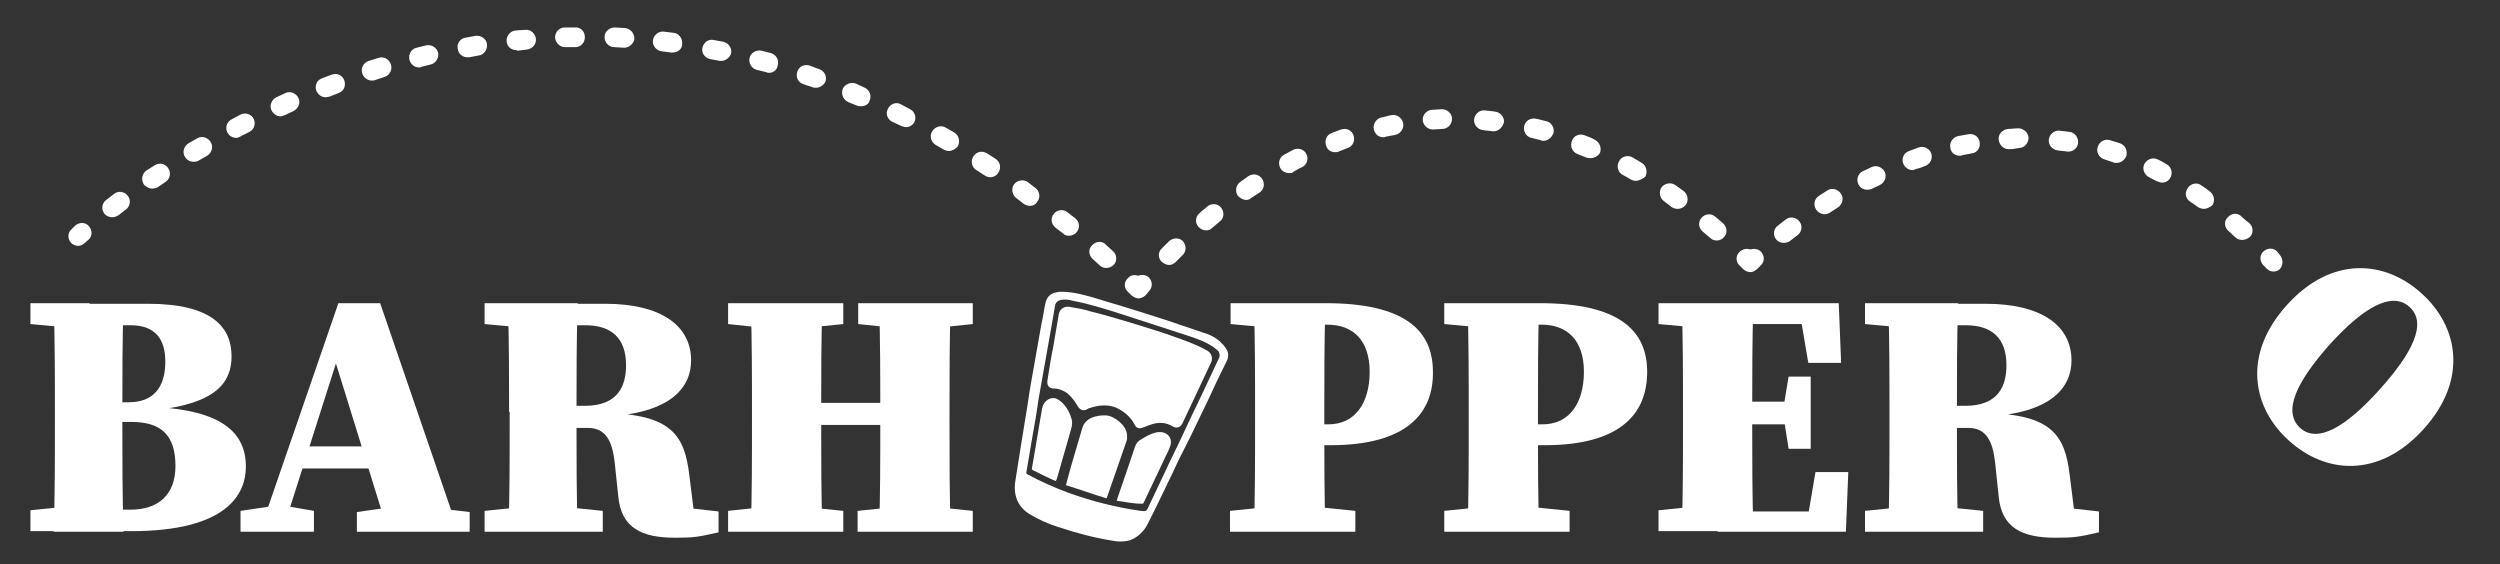 <?xml version="1.0" encoding="utf-8"?>
<!-- Generator: Adobe Illustrator 22.0.1, SVG Export Plug-In . SVG Version: 6.00 Build 0)  -->
<svg version="1.1" id="Layer_1" xmlns="http://www.w3.org/2000/svg" xmlns:xlink="http://www.w3.org/1999/xlink" x="0px" y="0px"
	 viewBox="0 0 418.9 94.5" style="enable-background:new 0 0 418.9 94.5;" xml:space="preserve">
<rect x="0" y="0" width="418.9" height="94.5" fill="#333333" stroke="none"/>
<style type="text/css">
	.st0{fill:#FFFFFF;}
</style>
<path class="st0" d="M5.1,54.3v-3.5H15v4.3h-1.1L5.1,54.3z M15,84.7v4.3H5.1v-3.5l8.8-0.9H15z M9.2,69.4c0-6.2,0-12.4-0.2-18.5h11.7
	c-0.2,6-0.2,12.2-0.2,18.5v1.2c0,6.2,0,12.4,0.2,18.5H9c0.2-6,0.2-12.2,0.2-18.5V69.4z M15,67.4h6.6c4.1,0,6.1-2.5,6.1-6.8
	c0-3.9-1.8-6.1-5.8-6.1H15v-3.6h9.8c10.7,0,14,3.9,14,8.8c0,4.3-2.5,7.9-12.7,9v-0.5c10.8,0.6,15.1,4.1,15.1,10
	c0,4.7-3.3,10.8-19.2,10.8h-7v-3.6h6.9c4.6,0,7.5-2.5,7.5-7.3c0-5.3-2.5-7.4-7.4-7.4h-7V67.4z"/>
<path class="st0" d="M40.3,85.6l6.1-0.9h1l5.2,0.9v3.5H40.3V85.6z M56.7,50.8h7l13.1,38.2H65L55.7,59l2.5-4.1L47.3,89.1h-3.8
	L56.7,50.8z M50.6,74.8h15.8l1.5,3.7H49.6L50.6,74.8z M59.8,85.8l6.3-0.9h5l7.6,0.9v3.3H59.8V85.8z"/>
<path class="st0" d="M81.2,54.3v-3.5h9.9v4.3h-1.1L81.2,54.3z M92.2,84.7l8.8,0.9v3.5H81.2v-3.5l8.8-0.9H92.2z M85.3,69
	c0-6,0-12.1-0.2-18.2h11.7c-0.2,5.9-0.2,12-0.2,18.2v1.8c0,6.1,0,12.2,0.2,18.2H85.2c0.2-5.9,0.2-12,0.2-18.2V69z M91.3,68H98
	c5.6,0,6.9-3.4,6.9-6.8c0-4.6-2.5-6.7-6.8-6.7h-7v-3.6h10.3c9.3,0,14.4,3.6,14.4,9.5c0,4.3-3.1,8.9-14.5,9.4v-0.6
	c11.2,0.2,13.4,3.7,14.2,10.4l1.1,8.8l-6-3.8l9.8,1.1v3.5c-3.5,0.8-4.2,0.9-7.3,0.9c-5.5,0-9-1.6-9.5-6.9l-0.6-5.7
	c-0.4-3.6-1.5-5.8-4.5-5.8h-7.3V68z"/>
<path class="st0" d="M122,54.3v-3.5h19.3v3.5l-8.9,0.9h-1.9L122,54.3z M132.4,84.7l8.9,0.9v3.5H122v-3.5l8.4-0.9H132.4z M126,69
	c0-6,0-12.1-0.2-18.2h12c-0.2,5.9-0.2,12-0.2,18.2v1.8c0,6.1,0,12.2,0.2,18.2h-12c0.2-5.9,0.2-12,0.2-18.2V69z M131.8,71.2v-3.7
	h21.4v3.7H131.8z M143.8,54.3v-3.5H163v3.5l-8.7,0.9h-1.8L143.8,54.3z M154.3,84.7l8.7,0.9v3.5h-19.3v-3.5l8.7-0.9H154.3z M147.5,69
	c0-6,0-12.1-0.2-18.2h12c-0.2,5.9-0.2,12-0.2,18.2v1.9c0,6,0,12.1,0.2,18.2h-12c0.2-5.9,0.2-12,0.2-18.2V69z"/>
<path class="st0" d="M406.1,71.9c-7.6,8.4-16.6,7.4-22.6,1.9c-6-5.4-7.9-14.3-0.3-22.7c7.6-8.4,16.6-7.4,22.6-1.9
	C411.8,54.6,413.7,63.5,406.1,71.9z M385.4,71.7c3,2.7,7.8-0.3,13.3-6.4c5.5-6.1,8.1-11.2,5-13.9c-3-2.7-7.9,0.3-13.4,6.4
	C384.9,63.9,382.4,68.9,385.4,71.7z"/>
<path class="st0" d="M206.2,54.3v-3.5h9.9v4.3H215L206.2,54.3z M218.3,84.7l8.8,0.9v3.5h-21v-3.5l8.8-0.9H218.3z M210.3,69
	c0-6,0-12.1-0.2-18.2h12c-0.2,5.9-0.2,12-0.2,18.2v3.6c0,4.3,0,10.4,0.2,16.5h-12c0.2-5.9,0.2-12,0.2-18.2V69z M222.9,74.6h-6.9
	v-3.5h6.6c4.4,0,6.9-3.5,6.9-8.8s-2.8-7.9-7.1-7.9h-6.4v-3.6h6.1c13.2,0,18,4.5,18,11.5C240.2,69.1,235.9,74.6,222.9,74.6z"/>
<path class="st0" d="M242,54.3v-3.5h9.9v4.3h-1.1L242,54.3z M254.2,84.7l8.8,0.9v3.5h-21v-3.5l8.8-0.9H254.2z M246.1,69
	c0-6,0-12.1-0.2-18.2h12c-0.2,5.9-0.2,12-0.2,18.2v3.6c0,4.3,0,10.4,0.2,16.5h-12c0.2-5.9,0.2-12,0.2-18.2V69z M258.8,74.6h-6.9
	v-3.5h6.6c4.4,0,6.9-3.5,6.9-8.8s-2.8-7.9-7.1-7.9h-6.4v-3.6h6.1c13.2,0,18,4.5,18,11.5C276,69.1,271.8,74.6,258.8,74.6z"/>
<path class="st0" d="M277.9,54.3v-3.5h9.9v4.3h-1.1L277.9,54.3z M287.8,84.7v4.3h-9.9v-3.5l8.8-0.9H287.8z M282,69
	c0-6,0-12.1-0.2-18.2h12c-0.2,5.9-0.2,12-0.2,18.2v1.8c0,6.1,0,12.2,0.2,18.2h-12c0.2-5.9,0.2-12,0.2-18.2V69z M301.3,50.8l4.9,3.5
	h-18.4v-3.5h20.3l0.4,10H303L301.3,50.8z M300.6,71.1h-12.8v-3.8h12.8V71.1z M309.7,79.1l-0.4,10h-21.5v-3.4h19.6l-4.9,3.4l1.7-10
	H309.7z M298.8,68.5l0.9-5.4h3.7v12.1h-3.7l-0.9-5.7V68.5z"/>
<path class="st0" d="M312.5,54.3v-3.5h9.9v4.3h-1.1L312.5,54.3z M323.5,84.7l8.8,0.9v3.5h-19.8v-3.5l8.8-0.9H323.5z M316.6,69
	c0-6,0-12.1-0.2-18.2h11.7c-0.2,5.9-0.2,12-0.2,18.2v1.8c0,6.1,0,12.2,0.2,18.2h-11.7c0.2-5.9,0.2-12,0.2-18.2V69z M322.6,68h6.7
	c5.6,0,6.9-3.4,6.9-6.8c0-4.6-2.5-6.7-6.8-6.7h-7v-3.6h10.3c9.3,0,14.4,3.6,14.4,9.5c0,4.3-3.1,8.9-14.5,9.4v-0.6
	c11.2,0.2,13.4,3.7,14.2,10.4l1.1,8.8l-6-3.8l9.8,1.1v3.5c-3.5,0.8-4.2,0.9-7.3,0.9c-5.5,0-9-1.6-9.5-6.9l-0.6-5.7
	c-0.4-3.6-1.5-5.8-4.5-5.8h-7.3V68z"/>
<g>
	<path class="st0" d="M196.4,56.3c2,0.7,4,1.4,5.8,2.4c0.8,0.4,1.1,1.3,0.7,2.1c-1,2.2-2.1,4.4-3.1,6.6c-0.6,1.2-1.1,2.4-1.7,3.6
		c-0.3,0.6-1,0.8-1.5,0.5c-1.3-0.8-2.6-0.8-3.9-0.3c-0.4,0.1-0.7,0.3-1.1,0.4c-0.7,0.3-1.2,0.2-1.5-0.5c-0.7-1.3-1.8-2.2-3.1-2.8
		c-1.5-0.6-3-0.4-4.5,0.1c-0.1,0-0.2,0.1-0.4,0.2c-0.6,0.3-1.1,0.1-1.5-0.5c-0.5-0.9-1.1-1.7-1.9-2.3c-0.6-0.4-1.3-0.7-2.1-0.7
		c-0.8,0-1.2-0.5-1.1-1.3c0.3-1.9,0.6-3.9,1-5.8c0.3-1.8,0.6-3.5,0.9-5.3c0.1-0.8,0.8-1.4,1.7-1.3c1.2,0.2,2.5,0.4,3.7,0.8
		C185.5,52.8,194.6,55.6,196.4,56.3z"/>
	<path class="st0" d="M178.6,81.3c0.3-1.1,0.6-2.2,0.9-3.3c0.6-2,1.2-4.1,1.8-6.1c0.3-1.2,1.1-1.8,2.2-2.1c0.8-0.2,1.6-0.3,2.4-0.1
		c0.4,0.1,0.8,0.4,1.2,0.6c0.7,0.5,1.3,1.1,1.6,1.9c0.2,0.5,0.2,1.1,0.1,1.6c-1.1,3.2-2.2,6.3-3.3,9.5c0,0,0,0.1-0.1,0.2
		C183.1,82.8,180.9,82,178.6,81.3z"/>
	<path class="st0" d="M187.1,83.9c0.1-0.2,0.1-0.2,0.1-0.3c1-2.9,2-5.8,3-8.8c0.2-0.5,0.5-0.9,0.9-1.1c0.8-0.5,1.6-1,2.5-1.2
		c0.3-0.1,0.5-0.1,0.8-0.1c1.3,0,2.1,1.1,1.7,2.3c-0.2,0.6-0.5,1.2-0.8,1.8c-0.9,1.9-1.8,3.8-2.7,5.7c-0.3,0.7-0.7,1.4-1,2.1
		c0,0.1-0.2,0.1-0.3,0.1C189.9,84.4,188.5,84.1,187.1,83.9z"/>
	<path class="st0" d="M176.9,80.6c-0.8-0.3-1.5-0.7-2.2-1c-0.5-0.3-1-0.5-1.6-0.8c-0.2-0.1-0.2-0.2-0.2-0.3c0.6-3.3,1.1-6.6,1.7-10
		c0.2-1.1,1-1.8,1.9-1.8c0.5,0,0.9,0.3,1.3,0.6c0.9,0.8,1.5,1.9,1.8,3.1c0.1,0.3,0,0.7,0,1c-0.6,2.3-1.3,4.5-1.9,6.7
		c-0.2,0.7-0.4,1.4-0.6,2.1C177,80.4,177,80.5,176.9,80.6z"/>
	<path class="st0" d="M205.5,58.5c-0.3-0.5-0.7-0.9-1.1-1.3c-0.8-0.7-1.8-1.2-2.9-1.5c-2.1-0.7-4.1-1.4-6.2-2.1c0,0-7.8-2.5-10-3.1
		c-1.9-0.6-3.8-1.2-5.8-1.5c-0.9-0.1-1.8-0.2-2.6,0c-0.9,0.2-1.5,0.8-1.7,1.7c-0.3,1.2-0.4,2.4-0.7,3.6c-0.4,2.3-0.8,4.6-1.2,6.8
		c-0.4,2.2-0.8,4.4-1.1,6.6c-0.4,2.5-0.8,4.9-1.2,7.4c-0.3,1.9-0.6,3.8-0.9,5.7c-0.3,2.3,0.5,4.2,2.5,5.4c1.5,0.9,3.1,1.6,4.7,2.1
		c3,1,6,1.8,9.1,2.3c1,0.2,2,0.2,3-0.1c1.3-0.5,2.3-1.5,2.9-2.7c0.5-1,1-2,1.5-3c0.9-1.9,1.8-3.7,2.7-5.6c0.9-2,1.9-3.9,2.9-5.9
		c1-2,1.9-4,2.9-6c1-2.2,2-4.3,3.1-6.5C205.8,60.1,206,59.3,205.5,58.5z M204.3,59.9c-1,2.2-2.1,4.4-3.1,6.6c-1,2-1.9,4-2.9,6.1
		c-1,2.2-2.1,4.3-3.1,6.5c-0.9,1.9-1.8,3.8-2.7,5.7c-0.4,0.9-0.4,0.9-1.4,0.8c-4.1-0.6-8.1-1.6-12-3c-2.4-0.9-4.7-1.9-6.9-3.1
		c-0.2-0.1-0.3-0.2-0.2-0.5c0.3-1.8,0.6-3.5,0.9-5.3c0.4-2.2,0.8-4.5,1.1-6.7c0.4-2.1,0.7-4.1,1.1-6.2c0.4-2.1,0.7-4.1,1.1-6.2
		c0.2-1.2,0.4-2.3,0.6-3.5c0.1-0.4,0.4-0.7,0.8-0.8c0.7-0.2,1.5-0.1,2.2,0.1c2.6,0.5,5.2,1.3,7.7,2.1c1.2,0.4,9,2.9,11.7,3.8
		c1.5,0.5,2.9,1,4.2,1.9c0.3,0.2,0.6,0.5,0.8,0.7C204.4,59.3,204.4,59.6,204.3,59.9z"/>
</g>
<g>
	<path class="st0" d="M13.1,41.2c-0.4,0-0.9-0.2-1.2-0.5c-0.6-0.7-0.6-1.7,0.1-2.3l0.6-0.6c0.7-0.6,1.7-0.6,2.3,0.1
		c0.6,0.7,0.6,1.7-0.1,2.3l-0.6,0.5C13.9,41,13.5,41.2,13.1,41.2z"/>
	<path class="st0" d="M185.4,44.9c-0.4,0-0.8-0.1-1.1-0.4l-1.2-1.1c-0.7-0.6-0.8-1.7-0.1-2.3c0.6-0.7,1.7-0.8,2.3-0.1l1.2,1.1
		c0.7,0.6,0.7,1.7,0.1,2.3C186.3,44.7,185.8,44.9,185.4,44.9z M179.1,39.5c-0.4,0-0.7-0.1-1-0.4l-1.3-1c-0.7-0.6-0.8-1.6-0.2-2.3
		c0.6-0.7,1.6-0.8,2.3-0.2l1.3,1c0.7,0.6,0.8,1.6,0.2,2.3C180.1,39.3,179.6,39.5,179.1,39.5z M18.8,36.4c-0.5,0-1-0.2-1.3-0.6
		c-0.6-0.7-0.4-1.8,0.3-2.3l1.3-1c0.7-0.6,1.8-0.4,2.3,0.3c0.6,0.7,0.4,1.8-0.3,2.3l-1.3,1C19.5,36.3,19.1,36.4,18.8,36.4z
		 M172.6,34.5c-0.3,0-0.7-0.1-1-0.3l-1.3-1c-0.7-0.5-0.9-1.6-0.4-2.3c0.5-0.7,1.6-0.9,2.3-0.4l1.3,1c0.7,0.5,0.9,1.6,0.3,2.3
		C173.6,34.2,173.1,34.5,172.6,34.5z M25.5,31.6c-0.5,0-1.1-0.3-1.4-0.7c-0.5-0.8-0.3-1.8,0.4-2.3l1.4-0.9c0.8-0.5,1.8-0.3,2.3,0.5
		c0.5,0.8,0.3,1.8-0.5,2.3l-1.3,0.9C26.1,31.5,25.8,31.6,25.5,31.6z M165.9,29.7c-0.3,0-0.6-0.1-0.9-0.3l-1.4-0.9
		c-0.8-0.5-1-1.5-0.5-2.3c0.5-0.8,1.5-1,2.3-0.5l1.4,0.9c0.8,0.5,1,1.5,0.5,2.3C167,29.4,166.5,29.7,165.9,29.7z M32.4,27.1
		c-0.6,0-1.1-0.3-1.4-0.8c-0.5-0.8-0.2-1.8,0.6-2.3l1.4-0.8c0.8-0.5,1.8-0.2,2.3,0.6c0.5,0.8,0.2,1.8-0.6,2.3l-1.4,0.8
		C33,27.1,32.7,27.1,32.4,27.1z M159,25.3c-0.3,0-0.6-0.1-0.8-0.2l-1.4-0.8c-0.8-0.5-1.1-1.5-0.6-2.3c0.5-0.8,1.5-1.1,2.3-0.6
		l1.4,0.8c0.8,0.5,1,1.5,0.6,2.3C160.1,25,159.5,25.3,159,25.3z M39.6,23.1c-0.6,0-1.2-0.3-1.5-0.9c-0.4-0.8-0.1-1.8,0.7-2.2
		l1.5-0.8c0.8-0.4,1.8-0.1,2.2,0.7c0.4,0.8,0.1,1.8-0.7,2.2l-1.4,0.7C40.1,23,39.8,23.1,39.6,23.1z M151.8,21.3
		c-0.3,0-0.5-0.1-0.8-0.2l-1.5-0.7c-0.8-0.4-1.2-1.4-0.7-2.2c0.4-0.8,1.4-1.2,2.2-0.7l1.5,0.8c0.8,0.4,1.1,1.4,0.7,2.2
		C152.9,21,152.4,21.3,151.8,21.3z M47,19.5c-0.6,0-1.2-0.4-1.5-1c-0.4-0.8,0-1.8,0.8-2.2l1.5-0.7c0.8-0.4,1.8,0,2.2,0.8
		c0.4,0.8,0,1.8-0.8,2.2l-1.5,0.7C47.4,19.4,47.2,19.5,47,19.5z M144.3,17.8c-0.2,0-0.5,0-0.7-0.1l-1.5-0.6
		c-0.8-0.4-1.2-1.3-0.9-2.2c0.4-0.8,1.3-1.2,2.2-0.9l1.5,0.7c0.8,0.4,1.2,1.3,0.8,2.2C145.6,17.4,145,17.8,144.3,17.8z M54.6,16.3
		c-0.7,0-1.3-0.4-1.6-1.1c-0.3-0.9,0.1-1.8,1-2.1l1.6-0.6c0.9-0.3,1.8,0.1,2.1,1c0.3,0.9-0.1,1.8-1,2.1l-1.5,0.6
		C55,16.2,54.7,16.3,54.6,16.3z M136.7,14.7c-0.2,0-0.4,0-0.6-0.1l-1.5-0.5c-0.9-0.3-1.3-1.2-1-2.1s1.2-1.3,2.1-1l1.6,0.6
		c0.9,0.3,1.3,1.3,1,2.1C138,14.3,137.4,14.7,136.7,14.7z M62.3,13.5c-0.7,0-1.4-0.5-1.6-1.2c-0.3-0.9,0.2-1.8,1.1-2.1l1.6-0.5
		c0.9-0.3,1.8,0.2,2.1,1.1c0.3,0.9-0.2,1.8-1.1,2.1l-1.5,0.5C62.7,13.5,62.5,13.5,62.3,13.5z M128.9,12.2c-0.2,0-0.3,0-0.5-0.1
		l-1.6-0.4c-0.9-0.2-1.4-1.2-1.2-2c0.2-0.9,1.2-1.4,2-1.2l1.6,0.4c0.9,0.3,1.4,1.2,1.1,2.1C130.2,11.7,129.6,12.2,128.9,12.2z
		 M70.2,11.3c-0.7,0-1.4-0.5-1.6-1.3c-0.2-0.9,0.3-1.8,1.2-2l1.6-0.4c0.9-0.2,1.8,0.4,2,1.2c0.2,0.9-0.4,1.8-1.2,2l-1.6,0.4
		C70.5,11.3,70.4,11.3,70.2,11.3z M120.9,10.2c-0.1,0-0.2,0-0.3,0l-1.6-0.3c-0.9-0.2-1.5-1-1.3-1.9c0.2-0.9,1-1.5,1.9-1.3l1.6,0.3
		c0.9,0.2,1.5,1.1,1.3,2C122.3,9.6,121.6,10.2,120.9,10.2z M78.3,9.6c-0.8,0-1.5-0.6-1.6-1.4c-0.2-0.9,0.4-1.8,1.4-1.9L79.7,6
		c0.9-0.1,1.8,0.5,1.9,1.4c0.1,0.9-0.5,1.8-1.4,1.9l-1.6,0.3C78.5,9.6,78.4,9.6,78.3,9.6z M112.7,8.8c-0.1,0-0.1,0-0.2,0l-1.6-0.2
		c-0.9-0.1-1.6-0.9-1.5-1.8s0.9-1.6,1.8-1.5l1.7,0.2c0.9,0.1,1.5,1,1.4,1.9C114.3,8.2,113.6,8.8,112.7,8.8z M86.5,8.4
		c-0.8,0-1.6-0.6-1.6-1.5c-0.1-0.9,0.6-1.7,1.5-1.8L88,5c0.9-0.1,1.7,0.6,1.8,1.5c0.1,0.9-0.6,1.7-1.5,1.8l-1.6,0.2
		C86.6,8.4,86.5,8.4,86.5,8.4z M104.6,8C104.5,8,104.5,8,104.6,8l-1.7-0.1c-0.9,0-1.6-0.8-1.6-1.7c0-0.9,0.8-1.6,1.7-1.6l1.7,0.1
		c0.9,0.1,1.6,0.8,1.6,1.8C106.2,7.3,105.4,8,104.6,8z M94.7,7.9c-0.9,0-1.6-0.7-1.7-1.6c0-0.9,0.7-1.7,1.6-1.7l1.7,0
		C97.2,4.5,98,5.2,98,6.2s-0.7,1.7-1.6,1.7L94.7,7.9C94.7,7.9,94.7,7.9,94.7,7.9z"/>
	<path class="st0" d="M190.8,50c-0.4,0-0.8-0.2-1.2-0.5l-0.6-0.6c-0.7-0.6-0.7-1.7,0-2.3c0.4-0.5,1.1-0.6,1.7-0.4
		c0.5-0.2,1.2-0.2,1.7,0.2c0.7,0.6,0.8,1.6,0.2,2.3l-0.5,0.6c-0.3,0.4-0.7,0.6-1.2,0.7C190.9,50,190.9,50,190.8,50z"/>
	<path class="st0" d="M195.9,44.4c-0.4,0-0.8-0.2-1.2-0.5c-0.7-0.6-0.7-1.7,0-2.3l1.2-1.2c0.7-0.6,1.7-0.6,2.3,0
		c0.6,0.7,0.6,1.7,0,2.3l-1.2,1.2C196.7,44.2,196.3,44.4,195.9,44.4z M287.7,40.3c-0.4,0-0.8-0.1-1.1-0.4l-1.3-1.1
		c-0.7-0.6-0.8-1.6-0.2-2.3c0.6-0.7,1.6-0.8,2.3-0.2l1.3,1.1c0.7,0.6,0.8,1.7,0.2,2.3C288.6,40.1,288.1,40.3,287.7,40.3z
		 M202.1,38.6c-0.5,0-0.9-0.2-1.3-0.6c-0.6-0.7-0.5-1.7,0.2-2.3c0.4-0.4,0.9-0.7,1.3-1.1c0.7-0.6,1.8-0.5,2.3,0.2
		c0.6,0.7,0.5,1.8-0.2,2.3l-1.3,1.1C202.8,38.5,202.5,38.6,202.1,38.6z M281.1,35c-0.3,0-0.7-0.1-1-0.3l-1.3-1
		c-0.7-0.5-0.9-1.6-0.4-2.3c0.5-0.7,1.6-0.9,2.3-0.4l1.4,1c0.7,0.5,0.9,1.6,0.4,2.3C282.1,34.8,281.6,35,281.1,35z M208.8,33.5
		c-0.5,0-1-0.3-1.4-0.7c-0.5-0.8-0.3-1.8,0.4-2.3l1.4-1c0.8-0.5,1.8-0.3,2.3,0.5c0.5,0.8,0.3,1.8-0.5,2.3l-1.4,0.9
		C209.5,33.4,209.1,33.5,208.8,33.5z M274.1,30.3c-0.3,0-0.6-0.1-0.8-0.2c-0.5-0.3-1-0.6-1.4-0.8c-0.8-0.4-1.1-1.5-0.6-2.3
		c0.4-0.8,1.5-1.1,2.3-0.6c0.5,0.3,1,0.6,1.5,0.9c0.8,0.5,1,1.5,0.6,2.3C275.2,30,274.6,30.3,274.1,30.3z M216,29
		c-0.6,0-1.2-0.3-1.5-0.9c-0.4-0.8-0.1-1.8,0.7-2.2c0.5-0.3,1-0.5,1.5-0.8c0.8-0.4,1.8-0.1,2.2,0.7c0.4,0.8,0.1,1.8-0.7,2.2
		c-0.5,0.2-1,0.5-1.5,0.8C216.6,29,216.3,29,216,29z M266.5,26.5c-0.2,0-0.4,0-0.7-0.1c-0.5-0.2-1-0.4-1.5-0.6
		c-0.8-0.3-1.3-1.3-0.9-2.2c0.3-0.9,1.3-1.3,2.2-0.9c0.5,0.2,1.1,0.4,1.6,0.7c0.8,0.4,1.2,1.3,0.9,2.2
		C267.8,26.1,267.2,26.5,266.5,26.5z M223.7,25.5c-0.7,0-1.3-0.4-1.5-1.1c-0.3-0.9,0.1-1.8,0.9-2.1c0.5-0.2,1.1-0.4,1.6-0.6
		c0.9-0.3,1.8,0.1,2.1,1c0.3,0.9-0.1,1.8-1,2.1c-0.5,0.2-1,0.4-1.5,0.6C224.1,25.5,223.9,25.5,223.7,25.5z M258.6,23.6
		c-0.1,0-0.3,0-0.4-0.1c-0.5-0.1-1.1-0.3-1.6-0.4c-0.9-0.2-1.4-1.1-1.2-2c0.2-0.9,1.1-1.4,2-1.2c0.6,0.1,1.1,0.3,1.7,0.4
		c0.9,0.2,1.4,1.2,1.2,2C260,23.1,259.3,23.6,258.6,23.6z M231.8,23c-0.8,0-1.4-0.5-1.6-1.3c-0.2-0.9,0.4-1.8,1.2-2
		c0.6-0.1,1.1-0.3,1.7-0.4c0.9-0.2,1.8,0.4,2,1.3c0.2,0.9-0.4,1.8-1.3,2c-0.5,0.1-1.1,0.2-1.6,0.3C232,23,231.9,23,231.8,23z
		 M250.3,22c-0.1,0-0.1,0-0.2,0c-0.5-0.1-1.1-0.1-1.6-0.2c-0.9-0.1-1.6-0.9-1.5-1.8c0.1-0.9,0.9-1.6,1.8-1.5
		c0.6,0.1,1.2,0.1,1.7,0.2c0.9,0.1,1.6,0.9,1.5,1.8C251.8,21.3,251.1,22,250.3,22z M240.1,21.7c-0.9,0-1.6-0.7-1.7-1.5
		c-0.1-0.9,0.6-1.7,1.5-1.8c0.6,0,1.2-0.1,1.7-0.1c0.9,0,1.7,0.7,1.7,1.6c0,0.9-0.7,1.7-1.6,1.7c-0.5,0-1.1,0.1-1.6,0.1
		C240.2,21.7,240.2,21.7,240.1,21.7z"/>
	<path class="st0" d="M293.3,45.6c-0.4,0-0.9-0.2-1.2-0.5l-0.6-0.6c-0.7-0.6-0.7-1.7,0-2.3c0.5-0.5,1.2-0.6,1.8-0.4
		c0.6-0.2,1.3-0.1,1.8,0.4c0.6,0.7,0.6,1.7-0.1,2.3l-0.5,0.5C294.1,45.4,293.7,45.6,293.3,45.6C293.3,45.6,293.3,45.6,293.3,45.6z"
		/>
	<path class="st0" d="M298.9,40.7c-0.5,0-1-0.2-1.3-0.6c-0.6-0.7-0.4-1.8,0.3-2.3l1.3-1c0.7-0.6,1.8-0.4,2.3,0.3
		c0.6,0.7,0.4,1.8-0.3,2.3l-1.3,1C299.6,40.6,299.2,40.7,298.9,40.7z M375.7,40.2c-0.4,0-0.8-0.1-1.1-0.4c-0.4-0.4-0.8-0.7-1.2-1.1
		c-0.7-0.6-0.8-1.7-0.1-2.3c0.6-0.7,1.7-0.8,2.3-0.1c0.4,0.4,0.8,0.7,1.3,1.1c0.7,0.6,0.7,1.7,0.1,2.3
		C376.6,40,376.2,40.2,375.7,40.2z M305.7,35.9c-0.5,0-1.1-0.3-1.4-0.8c-0.5-0.8-0.3-1.8,0.5-2.3c0.5-0.3,0.9-0.6,1.4-0.9
		c0.8-0.5,1.8-0.2,2.3,0.6c0.5,0.8,0.2,1.8-0.6,2.3l-1.4,0.9C306.3,35.8,306,35.9,305.7,35.9z M369.3,35c-0.3,0-0.7-0.1-1-0.3
		c-0.4-0.3-0.9-0.6-1.3-0.9c-0.8-0.5-1-1.5-0.4-2.3c0.5-0.8,1.6-1,2.3-0.4c0.5,0.3,0.9,0.6,1.4,1c0.7,0.5,0.9,1.6,0.4,2.3
		C370.3,34.7,369.8,35,369.3,35z M312.9,31.8c-0.6,0-1.2-0.3-1.5-0.9c-0.4-0.8-0.1-1.8,0.7-2.2l1.5-0.7c0.8-0.4,1.8,0,2.2,0.8
		c0.4,0.8,0,1.8-0.8,2.2l-1.5,0.7C313.4,31.7,313.1,31.8,312.9,31.8z M362.3,30.6c-0.3,0-0.5-0.1-0.8-0.2c-0.5-0.2-1-0.5-1.4-0.7
		c-0.8-0.4-1.2-1.4-0.8-2.2c0.4-0.8,1.4-1.2,2.2-0.8c0.5,0.2,1,0.5,1.5,0.8c0.8,0.4,1.1,1.4,0.7,2.2
		C363.4,30.3,362.9,30.6,362.3,30.6z M320.5,28.5c-0.7,0-1.3-0.4-1.6-1.1c-0.3-0.9,0.1-1.8,1-2.1c0.5-0.2,1.1-0.4,1.6-0.6
		c0.9-0.3,1.8,0.2,2.1,1c0.3,0.9-0.2,1.8-1,2.1c-0.5,0.2-1,0.4-1.5,0.5C320.8,28.4,320.7,28.5,320.5,28.5z M354.6,27.3
		c-0.2,0-0.4,0-0.5-0.1c-0.5-0.2-1-0.3-1.5-0.5c-0.9-0.3-1.4-1.2-1.1-2.1c0.3-0.9,1.2-1.4,2.1-1.1c0.5,0.2,1.1,0.3,1.6,0.5
		c0.9,0.3,1.3,1.2,1.1,2.1C356,26.9,355.3,27.3,354.6,27.3z M328.4,26.1c-0.8,0-1.5-0.5-1.6-1.3c-0.2-0.9,0.4-1.8,1.3-2
		c0.6-0.1,1.1-0.2,1.7-0.3c0.9-0.2,1.8,0.4,1.9,1.3c0.2,0.9-0.4,1.8-1.3,1.9c-0.5,0.1-1.1,0.2-1.6,0.3
		C328.7,26.1,328.5,26.1,328.4,26.1z M346.6,25.4c-0.1,0-0.2,0-0.2,0c-0.5-0.1-1.1-0.1-1.6-0.2c-0.9-0.1-1.6-0.9-1.5-1.8
		c0.1-0.9,0.9-1.6,1.8-1.5c0.6,0.1,1.1,0.1,1.7,0.2c0.9,0.1,1.5,1,1.4,1.9C348.1,24.8,347.4,25.4,346.6,25.4z M336.6,25
		c-0.9,0-1.6-0.7-1.7-1.6c-0.1-0.9,0.6-1.7,1.6-1.8c0.6,0,1.1-0.1,1.7-0.1c0.8,0,1.7,0.7,1.7,1.6c0,0.9-0.7,1.7-1.6,1.7
		C337.8,24.9,337.3,25,336.6,25C336.7,25,336.7,25,336.6,25z"/>
	<path class="st0" d="M380.9,45.5c-0.4,0-0.8-0.2-1.1-0.5l-0.6-0.6c-0.6-0.7-0.6-1.7,0.1-2.3c0.7-0.6,1.7-0.6,2.3,0.1l0.4,0.5
		c0.6,0.7,0.6,1.8,0,2.4C381.7,45.4,381.3,45.5,380.9,45.5z"/>
</g>
</svg>
